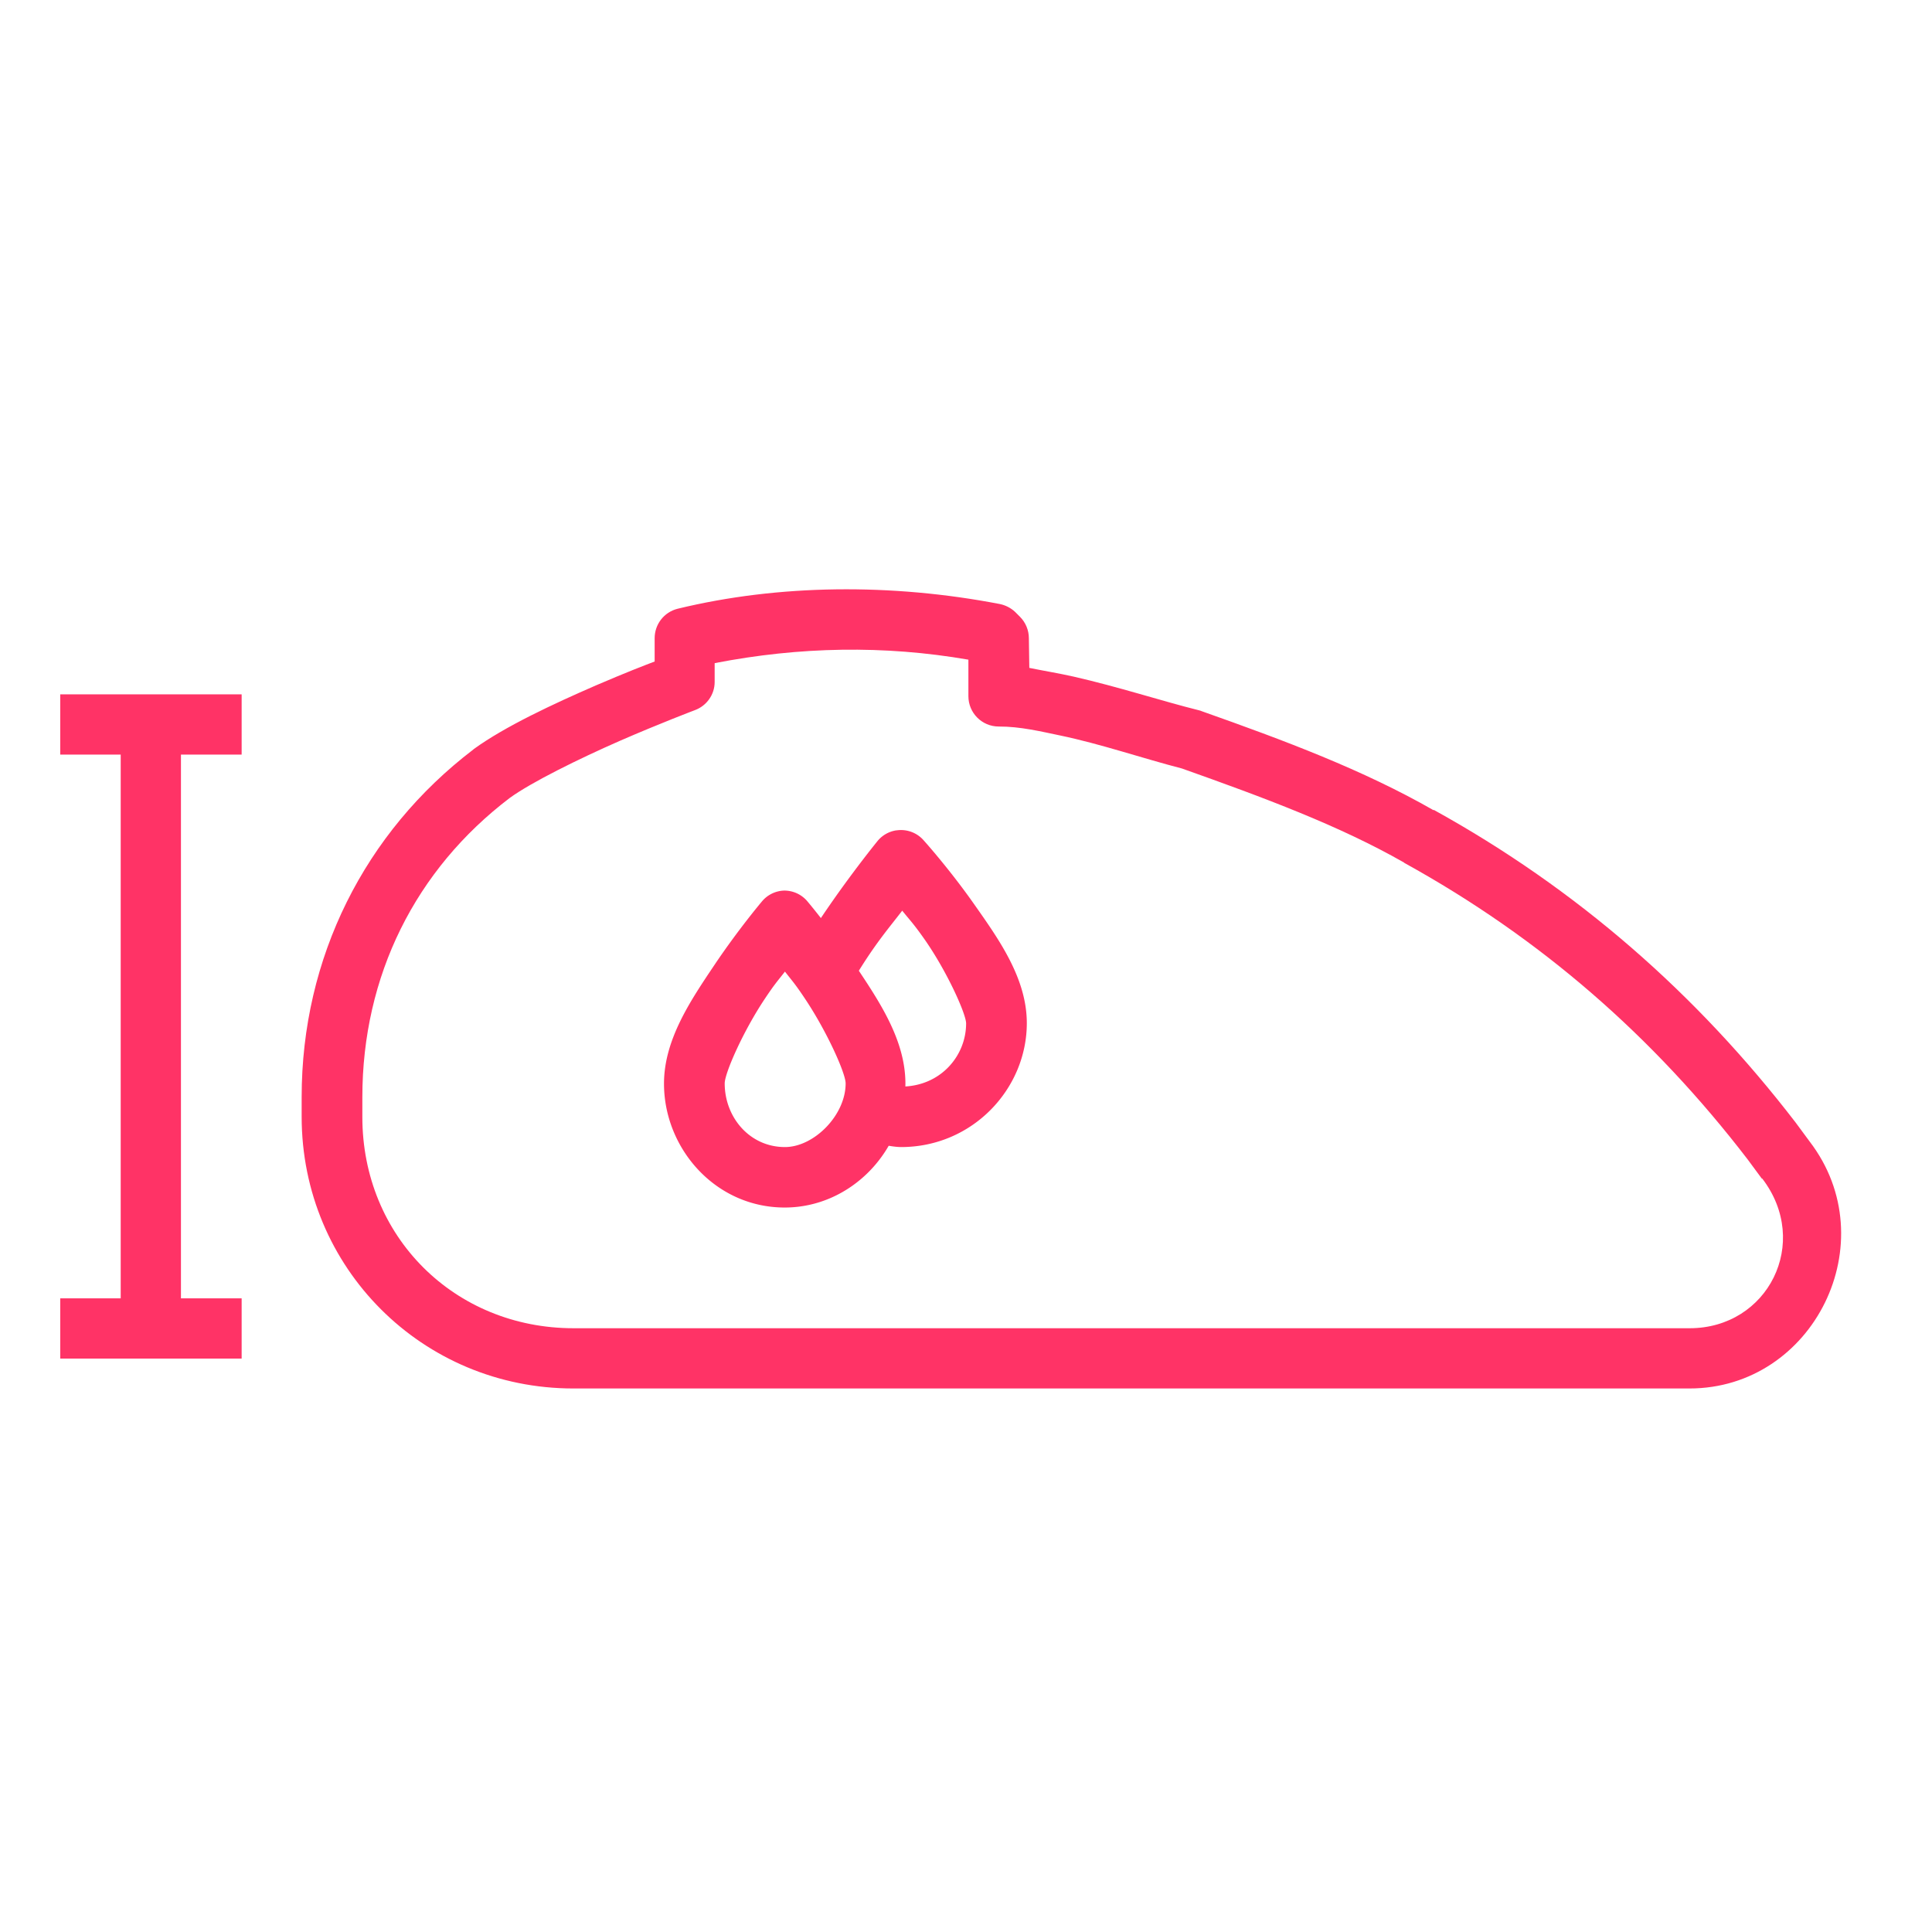 <svg fill="#FF3366" xmlns:dc="http://purl.org/dc/elements/1.1/" xmlns:cc="http://creativecommons.org/ns#" xmlns:rdf="http://www.w3.org/1999/02/22-rdf-syntax-ns#" xmlns:svg="http://www.w3.org/2000/svg" xmlns="http://www.w3.org/2000/svg" xmlns:sodipodi="http://sodipodi.sourceforge.net/DTD/sodipodi-0.dtd" xmlns:inkscape="http://www.inkscape.org/namespaces/inkscape" viewBox="0 0 8.467 8.467" version="1.1" x="0px" y="0px"><g transform="translate(0,-288.533)"><path style="color:#000000;font-style:normal;font-variant:normal;font-weight:normal;font-stretch:normal;font-size:medium;line-height:normal;font-family:sans-serif;text-indent:0;text-align:start;text-decoration:none;text-decoration-line:none;text-decoration-style:solid;text-decoration-color:#000000;letter-spacing:normal;word-spacing:normal;text-transform:none;direction:ltr;block-progression:tb;writing-mode:lr-tb;baseline-shift:baseline;text-anchor:start;white-space:normal;clip-rule:nonzero;display:inline;overflow:visible;visibility:visible;opacity:1;isolation:auto;mix-blend-mode:normal;color-interpolation:sRGB;color-interpolation-filters:linearRGB;solid-color:#000000;solid-opacity:1;fill:#FF3366;fill-opacity:1;fill-rule:nonzero;stroke:none;stroke-width:0.265;stroke-linecap:butt;stroke-linejoin:round;stroke-miterlimit:4;stroke-dasharray:none;stroke-dashoffset:0;stroke-opacity:1;color-rendering:auto;image-rendering:auto;shape-rendering:auto;text-rendering:auto;enable-background:accumulate" d="m 2.969,291.201 c -0.059,0.015 -0.1,0.068 -0.1,0.129 l 0,0.102 c -0.052,0.02 -0.118,0.045 -0.258,0.105 -0.186,0.081 -0.397,0.179 -0.535,0.279 l -0.002,0.002 c -0.476,0.363 -0.752,0.912 -0.752,1.523 l 0,0.086 c 0,0.662 0.529,1.191 1.191,1.191 l 4.891,0 c 0.545,0 0.863,-0.643 0.527,-1.082 l -0.062,-0.084 C 7.436,292.889 6.913,292.43 6.283,292.082 l 0,0.002 c -0.309,-0.177 -0.654,-0.306 -1.016,-0.434 -0.004,-0.002 -0.008,-0.003 -0.012,-0.004 -0.161,-0.04 -0.353,-0.103 -0.551,-0.148 -0.067,-0.015 -0.135,-0.026 -0.193,-0.038 l -0.002,-0.13 c -4.38e-5,-0.035 -0.014,-0.069 -0.039,-0.094 l -0.021,-0.021 c -0.019,-0.018 -0.043,-0.03 -0.068,-0.035 -0.473,-0.091 -0.968,-0.087 -1.412,0.021 z m 0.164,0.238 c 0.371,-0.072 0.741,-0.079 1.111,-0.015 l 0,0.16 c 0,0.073 0.059,0.133 0.133,0.133 0.094,-4.1e-4 0.186,0.022 0.268,0.039 0.178,0.037 0.361,0.1 0.535,0.145 0.358,0.127 0.689,0.25 0.973,0.412 l 0.002,0.002 c 0.598,0.33 1.091,0.761 1.504,1.299 l 0.062,0.084 0.002,0 c 0.215,0.281 0.025,0.656 -0.318,0.656 l -4.891,0 c -0.523,0 -0.926,-0.402 -0.926,-0.926 l 0,-0.086 c 0,-0.533 0.233,-0.998 0.646,-1.312 0.095,-0.069 0.304,-0.172 0.482,-0.25 0.179,-0.078 0.33,-0.135 0.33,-0.135 0.051,-0.019 0.086,-0.068 0.086,-0.123 l 2.9e-6,-0.082 z"></path><path style="color:#000000;font-style:normal;font-variant:normal;font-weight:normal;font-stretch:normal;font-size:medium;line-height:normal;font-family:sans-serif;text-indent:0;text-align:start;text-decoration:none;text-decoration-line:none;text-decoration-style:solid;text-decoration-color:#000000;letter-spacing:normal;word-spacing:normal;text-transform:none;direction:ltr;block-progression:tb;writing-mode:lr-tb;baseline-shift:baseline;text-anchor:start;white-space:normal;clip-rule:nonzero;display:inline;overflow:visible;visibility:visible;opacity:1;isolation:auto;mix-blend-mode:normal;color-interpolation:sRGB;color-interpolation-filters:linearRGB;solid-color:#000000;solid-opacity:1;fill:#FF3366;fill-opacity:1;fill-rule:nonzero;stroke:none;stroke-width:0.265;stroke-linecap:round;stroke-linejoin:round;stroke-miterlimit:4;stroke-dasharray:none;stroke-dashoffset:0;stroke-opacity:1;color-rendering:auto;image-rendering:auto;shape-rendering:auto;text-rendering:auto;enable-background:accumulate" d="m 3.928,292.172 a 0.132,0.132 0 0 0 -0.084,0.049 c 0,0 -0.179,0.22 -0.318,0.447 a 0.132,0.132 0 1 0 0.227,0.137 c 0.084,-0.138 0.141,-0.203 0.201,-0.281 0.037,0.046 0.048,0.055 0.096,0.123 0.1,0.142 0.184,0.33 0.184,0.371 0,0.144 -0.114,0.277 -0.285,0.277 -0.022,0 -9.428e-4,0.006 -0.029,-0.008 a 0.133,0.133 0 1 0 -0.117,0.238 c 0.06,0.029 0.124,0.035 0.146,0.035 0.313,0 0.551,-0.255 0.551,-0.543 0,-0.197 -0.123,-0.368 -0.232,-0.523 -0.109,-0.155 -0.219,-0.277 -0.219,-0.277 a 0.132,0.132 0 0 0 -0.119,-0.045 z"></path><path style="color:#000000;font-style:normal;font-variant:normal;font-weight:normal;font-stretch:normal;font-size:medium;line-height:normal;font-family:sans-serif;text-indent:0;text-align:start;text-decoration:none;text-decoration-line:none;text-decoration-style:solid;text-decoration-color:#000000;letter-spacing:normal;word-spacing:normal;text-transform:none;direction:ltr;block-progression:tb;writing-mode:lr-tb;baseline-shift:baseline;text-anchor:start;white-space:normal;clip-rule:nonzero;display:inline;overflow:visible;visibility:visible;opacity:1;isolation:auto;mix-blend-mode:normal;color-interpolation:sRGB;color-interpolation-filters:linearRGB;solid-color:#000000;solid-opacity:1;fill:#FF3366;fill-opacity:1;fill-rule:nonzero;stroke:none;stroke-width:0.265;stroke-linecap:round;stroke-linejoin:round;stroke-miterlimit:4;stroke-dasharray:none;stroke-dashoffset:0;stroke-opacity:1;color-rendering:auto;image-rendering:auto;shape-rendering:auto;text-rendering:auto;enable-background:accumulate" d="m 3.436,292.436 a 0.132,0.132 0 0 0 -0.098,0.049 c 0,0 -0.103,0.122 -0.207,0.277 -0.104,0.155 -0.221,0.327 -0.221,0.52 1e-7,0.284 0.225,0.543 0.529,0.543 0.291,0 0.529,-0.25 0.529,-0.543 0,-0.193 -0.117,-0.364 -0.221,-0.52 -0.104,-0.155 -0.207,-0.277 -0.207,-0.277 a 0.132,0.132 0 0 0 -0.105,-0.049 z m 0.004,0.355 c 0.035,0.045 0.044,0.053 0.088,0.119 0.095,0.142 0.178,0.326 0.178,0.371 0,0.14 -0.139,0.279 -0.266,0.279 -0.155,0 -0.264,-0.131 -0.264,-0.279 0,-0.045 0.081,-0.229 0.176,-0.371 0.044,-0.066 0.053,-0.074 0.088,-0.119 z"></path><path style="color:#000000;font-style:normal;font-variant:normal;font-weight:normal;font-stretch:normal;font-size:medium;line-height:normal;font-family:sans-serif;text-indent:0;text-align:start;text-decoration:none;text-decoration-line:none;text-decoration-style:solid;text-decoration-color:#000000;letter-spacing:normal;word-spacing:normal;text-transform:none;direction:ltr;block-progression:tb;writing-mode:lr-tb;baseline-shift:baseline;text-anchor:start;white-space:normal;clip-rule:nonzero;display:inline;overflow:visible;visibility:visible;opacity:1;isolation:auto;mix-blend-mode:normal;color-interpolation:sRGB;color-interpolation-filters:linearRGB;solid-color:#000000;solid-opacity:1;fill:#FF3366;fill-opacity:1;fill-rule:evenodd;stroke:none;stroke-width:0.265px;stroke-linecap:butt;stroke-linejoin:miter;stroke-miterlimit:4;stroke-dasharray:none;stroke-dashoffset:0;stroke-opacity:1;color-rendering:auto;image-rendering:auto;shape-rendering:auto;text-rendering:auto;enable-background:accumulate" d="m 0.529,291.709 0,2.645 0.264,0 0,-2.645 -0.264,0 z"></path><path style="color:#000000;font-style:normal;font-variant:normal;font-weight:normal;font-stretch:normal;font-size:medium;line-height:normal;font-family:sans-serif;text-indent:0;text-align:start;text-decoration:none;text-decoration-line:none;text-decoration-style:solid;text-decoration-color:#000000;letter-spacing:normal;word-spacing:normal;text-transform:none;direction:ltr;block-progression:tb;writing-mode:lr-tb;baseline-shift:baseline;text-anchor:start;white-space:normal;clip-rule:nonzero;display:inline;overflow:visible;visibility:visible;opacity:1;isolation:auto;mix-blend-mode:normal;color-interpolation:sRGB;color-interpolation-filters:linearRGB;solid-color:#000000;solid-opacity:1;fill:#FF3366;fill-opacity:1;fill-rule:nonzero;stroke:none;stroke-width:0.265;stroke-linecap:butt;stroke-linejoin:miter;stroke-miterlimit:4;stroke-dasharray:none;stroke-dashoffset:0;stroke-opacity:1;color-rendering:auto;image-rendering:auto;shape-rendering:auto;text-rendering:auto;enable-background:accumulate" d="m 0.264,291.576 0,0.264 0.795,0 0,-0.264 -0.795,0 z"></path><path style="color:#000000;font-style:normal;font-variant:normal;font-weight:normal;font-stretch:normal;font-size:medium;line-height:normal;font-family:sans-serif;text-indent:0;text-align:start;text-decoration:none;text-decoration-line:none;text-decoration-style:solid;text-decoration-color:#000000;letter-spacing:normal;word-spacing:normal;text-transform:none;direction:ltr;block-progression:tb;writing-mode:lr-tb;baseline-shift:baseline;text-anchor:start;white-space:normal;clip-rule:nonzero;display:inline;overflow:visible;visibility:visible;opacity:1;isolation:auto;mix-blend-mode:normal;color-interpolation:sRGB;color-interpolation-filters:linearRGB;solid-color:#000000;solid-opacity:1;fill:#FF3366;fill-opacity:1;fill-rule:nonzero;stroke:none;stroke-width:0.265;stroke-linecap:butt;stroke-linejoin:miter;stroke-miterlimit:4;stroke-dasharray:none;stroke-dashoffset:0;stroke-opacity:1;color-rendering:auto;image-rendering:auto;shape-rendering:auto;text-rendering:auto;enable-background:accumulate" d="m 0.264,294.223 0,0.264 0.795,0 0,-0.264 -0.795,0 z"></path></g></svg>